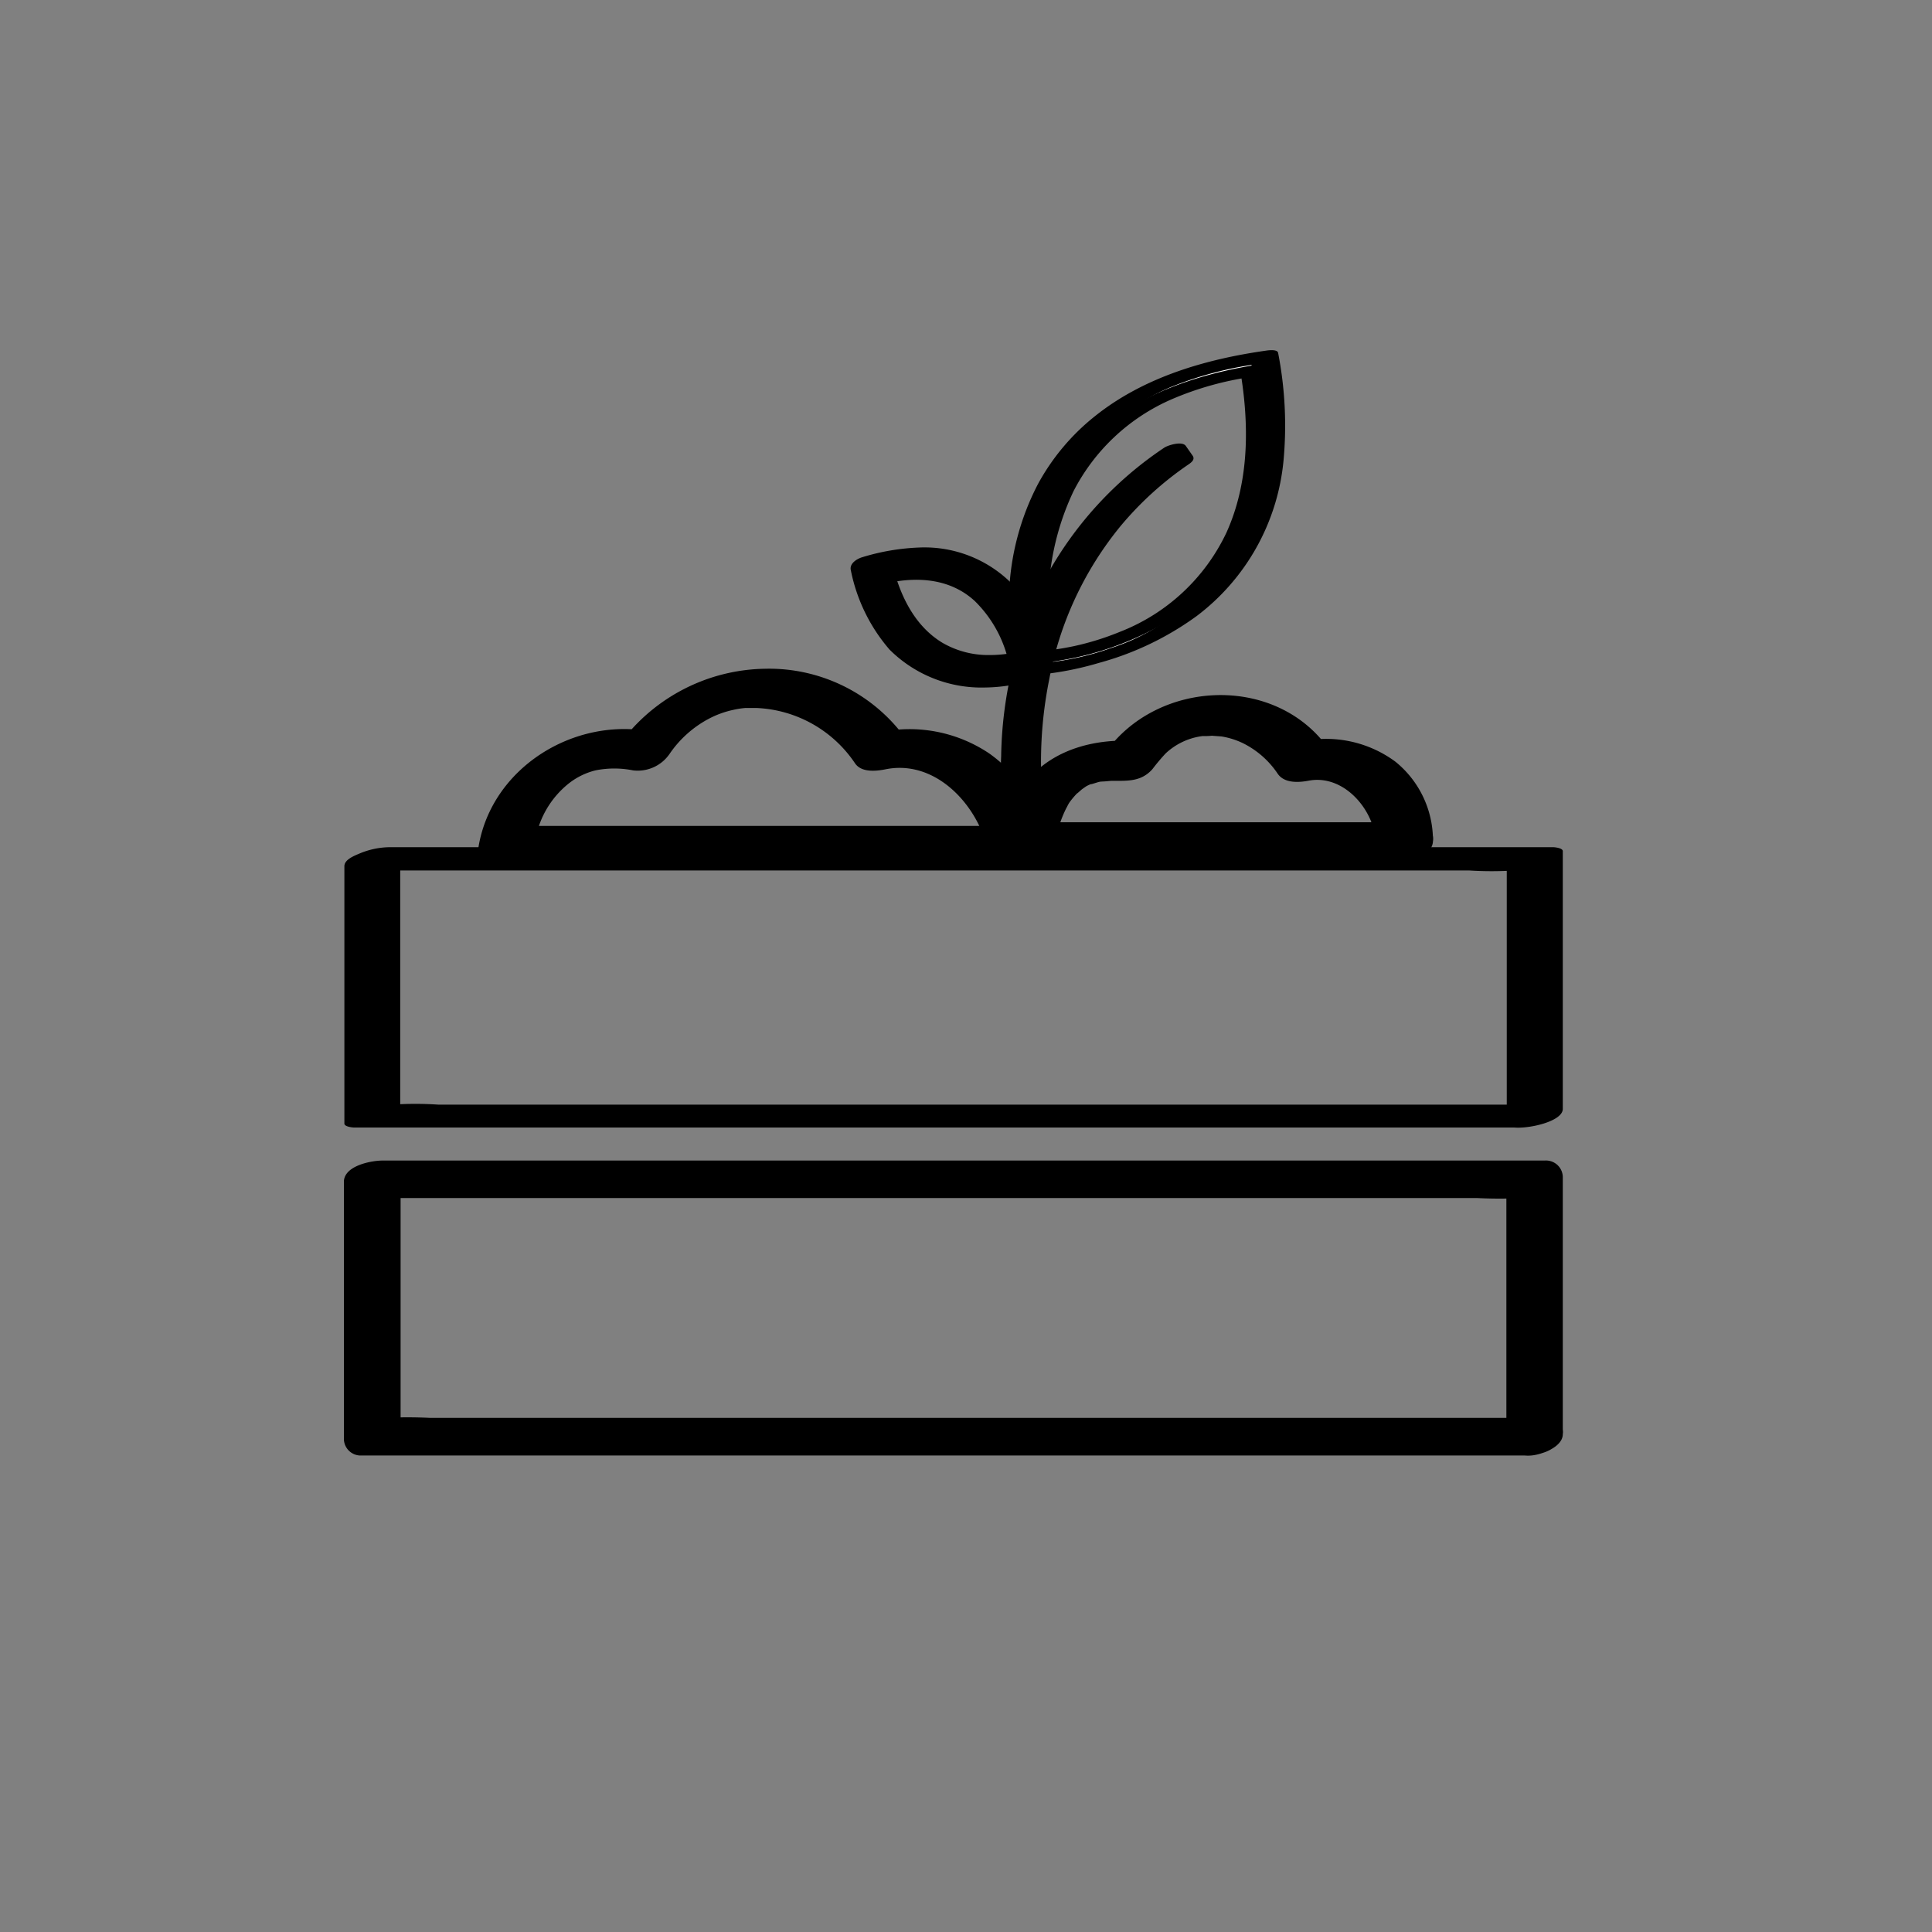 <svg xmlns="http://www.w3.org/2000/svg" viewBox="0 0 200 200"><rect x="0" y="0" width="200" height="200" fill="#808080" stroke="none"/><defs><style>.cls-1{fill:#fff;}</style></defs><g id="Layer_1" data-name="Layer 1"><path d="M159.91,146.78H44.53a46.44,46.44,0,0,0-4.72,0H39.6l1.87,1.67V121.81l-4,2.21H152.89a46.25,46.25,0,0,0,4.71,0h.21l-1.87-1.67V149c0,1.39,1.44,1.78,2.61,1.67,1-.09,3.23-.85,3.23-2.21V121.81a1.74,1.74,0,0,0-1.87-1.67H54.36c-4.85,0-9.7,0-14.55,0H39.6c-1.14,0-4,.52-4,2.21V149a1.74,1.74,0,0,0,1.87,1.67H157.81c1.36,0,3.1-.37,3.79-1.7S161.07,146.78,159.91,146.78Z"/><path d="M160.74,114.35H45.36a35.4,35.4,0,0,0-4.72,0,1.47,1.47,0,0,1-.21,0l1,.41V88.11l-4.78,2H152.06a37,37,0,0,0,4.71,0,1.47,1.47,0,0,1,.21,0l-1-.41v26.64c0,.94,5.8.12,5.8-1.55V88.11c0-.34-.89-.41-1-.41H55.19c-4.85,0-9.7,0-14.55,0h-.21a8.28,8.28,0,0,0-3.22.66c-.51.22-1.56.61-1.56,1.31v26.64c0,.34.89.41,1,.41H142.22c4.85,0,9.7,0,14.55,0H157a7.65,7.65,0,0,0,4.1-1.1C161.94,115.06,161.92,114.35,160.74,114.35Z"/><path d="M148.34,87a10.46,10.46,0,0,0-3.9-8.16,12.07,12.07,0,0,0-10.05-2l3.18.72c-5.48-7.82-17.81-7.25-23.18.41l3.43-1.25c-4.25-.31-8.67.72-11.51,4.1a13.34,13.34,0,0,0-2.83,6.65c-.22,1.5,1.6,1.91,2.68,1.91h39c1.26,0,3-1,3.19-2.35.17-1.52-1.54-1.91-2.68-1.91h-39L109.35,87c.05-.33.11-.65.18-1,0-.15.07-.3.1-.45.14-.6-.06.13.07-.25s.3-.82.48-1.22.24-.48.36-.72.38-.62.1-.19a7.8,7.8,0,0,1,1-1.18c-.43.43.28-.22.37-.29l.4-.28c-.29.17-.29.17,0,0s.47-.23.71-.32c-.63.25.46-.11.59-.14.61-.14-.19,0,.42-.06.28,0,.8-.07,1-.07,1.57,0,3,.11,4.17-1.21A20.67,20.67,0,0,1,120.66,78a6.84,6.84,0,0,1,3.8-1.8c.38,0,.77,0,1.15-.06-.75,0,.7.08.86.1a8.14,8.14,0,0,1,2.15.67,9.29,9.29,0,0,1,3.65,3.19c.69,1,2.16.91,3.18.72,3.7-.72,6.94,3.11,7,6.64,0,1.43,1.39,2,2.68,1.91C146.25,89.28,148.38,88.43,148.34,87Z"/><path d="M108.1,86.75A14.15,14.15,0,0,0,102.41,78a14.8,14.8,0,0,0-11.76-2.1l3.17.64a17.45,17.45,0,0,0-14.67-7.31A19,19,0,0,0,63.81,77.5l3.79-1.73c-8.1-1.65-16.76,3.69-18.08,12-.24,1.48,1.62,1.77,2.64,1.77h52.76c1.22,0,3-.93,3.21-2.27s-1.58-1.77-2.64-1.77H52.73l2.64,1.77a9.56,9.56,0,0,1,3.5-6.16,7.29,7.29,0,0,1,2.77-1.36,9.89,9.89,0,0,1,3.9,0,4,4,0,0,0,3.79-1.73,11.34,11.34,0,0,1,4-3.59,9.81,9.81,0,0,1,2.56-.94,8.83,8.83,0,0,1,1.28-.2l.77,0c.12,0,1,0,.35,0A12.94,12.94,0,0,1,88.5,79c.66,1,2.2.83,3.16.64,5.3-1.08,9.71,3.87,10.65,8.63C102.81,90.85,108.62,89.37,108.1,86.75Z"/><path class="cls-1" d="M102.12,70.13a12.62,12.62,0,0,1-6-1.4C93,67,90.78,63.82,89.62,59.23l-.14-.59.58-.16c4.54-1.3,8.37-1,11.38,1a12.78,12.78,0,0,1,4.68,5.82,15.52,15.52,0,0,1,1,3.48l.07.5-.48.17a14.9,14.9,0,0,1-3.42.66C102.92,70.11,102.52,70.13,102.12,70.13ZM91,59.51c1.1,3.92,3,6.65,5.77,8.12a13,13,0,0,0,9.07.77c-.34-1.47-1.56-5.64-5.07-7.91C98.19,58.84,94.91,58.51,91,59.51Z"/><path d="M102.25,69.09a10.56,10.56,0,0,1-7.87-3.48,17.25,17.25,0,0,1-3.46-7.36l-1.19,1.36c2.89-.82,5.91-1.31,8.8-.24a11.46,11.46,0,0,1,6.36,6.84,15.77,15.77,0,0,1,.9,3.43L107,68.28a14,14,0,0,1-4.73.81c-.62,0-1.52.48-1.6,1.16s.78.92,1.33.92a17,17,0,0,0,5.52-1c.6-.21,1.3-.61,1.19-1.36A15.71,15.71,0,0,0,105,60.68a12.76,12.76,0,0,0-9.85-4,23,23,0,0,0-5.88,1c-.56.16-1.37.66-1.19,1.36a17.88,17.88,0,0,0,4,8.2A13.48,13.48,0,0,0,102,71.17c.62,0,1.52-.48,1.6-1.16S102.8,69.1,102.25,69.09Z"/><path d="M89.54,59.9c1,3.39,2.79,6.7,6,8.47a14.4,14.4,0,0,0,10.59,1c.57-.15,1.35-.66,1.19-1.36a14.09,14.09,0,0,0-4.5-7.68c-3.38-2.79-8-2.8-12-1.78-.56.14-1.37.67-1.19,1.35s1.16.72,1.71.58c3.33-.83,6.92-.7,9.57,1.74a12.73,12.73,0,0,1,3.56,6.57l1.19-1.36-.68.16-.36.07c.35-.06-.14,0-.21,0a13.07,13.07,0,0,1-2.06.15,9.43,9.43,0,0,1-4.79-1.27c-2.7-1.63-4.19-4.5-5-7.44C92.07,57.82,89.17,58.6,89.54,59.9Z"/><path class="cls-1" d="M106.64,69.33l-.12-.5a31,31,0,0,1,.35-13.61A23.26,23.26,0,0,1,110.11,48c4-6,10.86-9.64,20.23-11l.59-.09.11.6c1.6,9.17.22,16.61-4.1,22.12a24.54,24.54,0,0,1-11.57,7.9,32.23,32.23,0,0,1-8,1.7l-.25,0Zm23.27-30.95c-8.69,1.35-15,4.83-18.77,10.35a22,22,0,0,0-3.06,6.81,27.61,27.61,0,0,0-.9,6.41,30.22,30.22,0,0,0,.45,6.07A31.26,31.26,0,0,0,115,66.41a23.25,23.25,0,0,0,11-7.49C130,53.82,131.28,46.91,129.91,38.38Z"/><path d="M108.09,68.94a28.37,28.37,0,0,1,1.34-17.25A22.15,22.15,0,0,1,121.38,40a37.14,37.14,0,0,1,9.31-2.38l-1.2-.25c1,6.06,1.21,12.42-1.33,18.15A22,22,0,0,1,115,67.09a28.73,28.73,0,0,1-5.24,1.32l-1,.13-.35,0c-.29,0,.26,0-.13,0s-.74,0-1.11.06a2.81,2.81,0,0,0-1.93.73c-.4.52.35.63.72.62a32.58,32.58,0,0,0,7.78-1.32,31,31,0,0,0,10.13-4.85,22.86,22.86,0,0,0,9-16.1,39.35,39.35,0,0,0-.56-11.15c-.07-.39-1-.27-1.2-.24-6.31.89-12.72,2.75-17.77,6.8a23,23,0,0,0-5.88,7,26.58,26.58,0,0,0-3,11.32,29.31,29.31,0,0,0,.67,8.25C105.37,70.48,108.28,69.75,108.09,68.94Z"/><path d="M130.15,37.75c-5.64.89-11.38,2.71-15.9,6.32A22.69,22.69,0,0,0,106,58.89a30.11,30.11,0,0,0,.16,9.52c0,.3.64.3.84.29a31.71,31.71,0,0,0,16.71-6.28,21.5,21.5,0,0,0,7.84-13.81A35,35,0,0,0,131.36,38c-.12-.73-3-.08-2.9.78.87,5.47.82,11.25-1.51,16.38a20.36,20.36,0,0,1-11,10.24,28.41,28.41,0,0,1-4.83,1.5c-.54.11-1.17.23-1.75.31l-.8.11-.28,0h-.11l.85.29a27,27,0,0,1,2.11-16.78,20.71,20.71,0,0,1,10.23-9.53A32.42,32.42,0,0,1,129.67,39c.44-.07,1.56-.32,1.68-.87S130.43,37.7,130.15,37.75Z"/><path class="cls-1" d="M105.22,82.86a47.84,47.84,0,0,1,1.16-14.49,35.87,35.87,0,0,1,15.06-21.68l.7,1a35.22,35.22,0,0,0-10,10.22,35.67,35.67,0,0,0-4.52,10.73,47.33,47.33,0,0,0-1.13,14.07Z"/><path d="M106.67,82.47a43.66,43.66,0,0,1,.73-12.39,36.35,36.35,0,0,1,7.72-16.51,35.43,35.43,0,0,1,7.21-6.51l-2.24.18.7,1,.47-.93a36.62,36.62,0,0,0-11.9,13,40.61,40.61,0,0,0-4.44,17.93,38.42,38.42,0,0,0,.09,4.8L106.67,82l-1.24.12c-.49,0-1.55.36-1.66.94s.88.58,1.23.55l1.24-.12c.51,0,1.73-.42,1.67-1.13a42.92,42.92,0,0,1,.7-12A35.23,35.23,0,0,1,116,54.46a34.26,34.26,0,0,1,7-6.36c.32-.22.74-.52.46-.93l-.7-1c-.37-.55-1.86-.08-2.23.17a37.89,37.89,0,0,0-12.31,13.5,42,42,0,0,0-4.58,18.43,39.71,39.71,0,0,0,.1,5C103.85,84.11,106.77,83.5,106.67,82.47Z"/></g></svg>